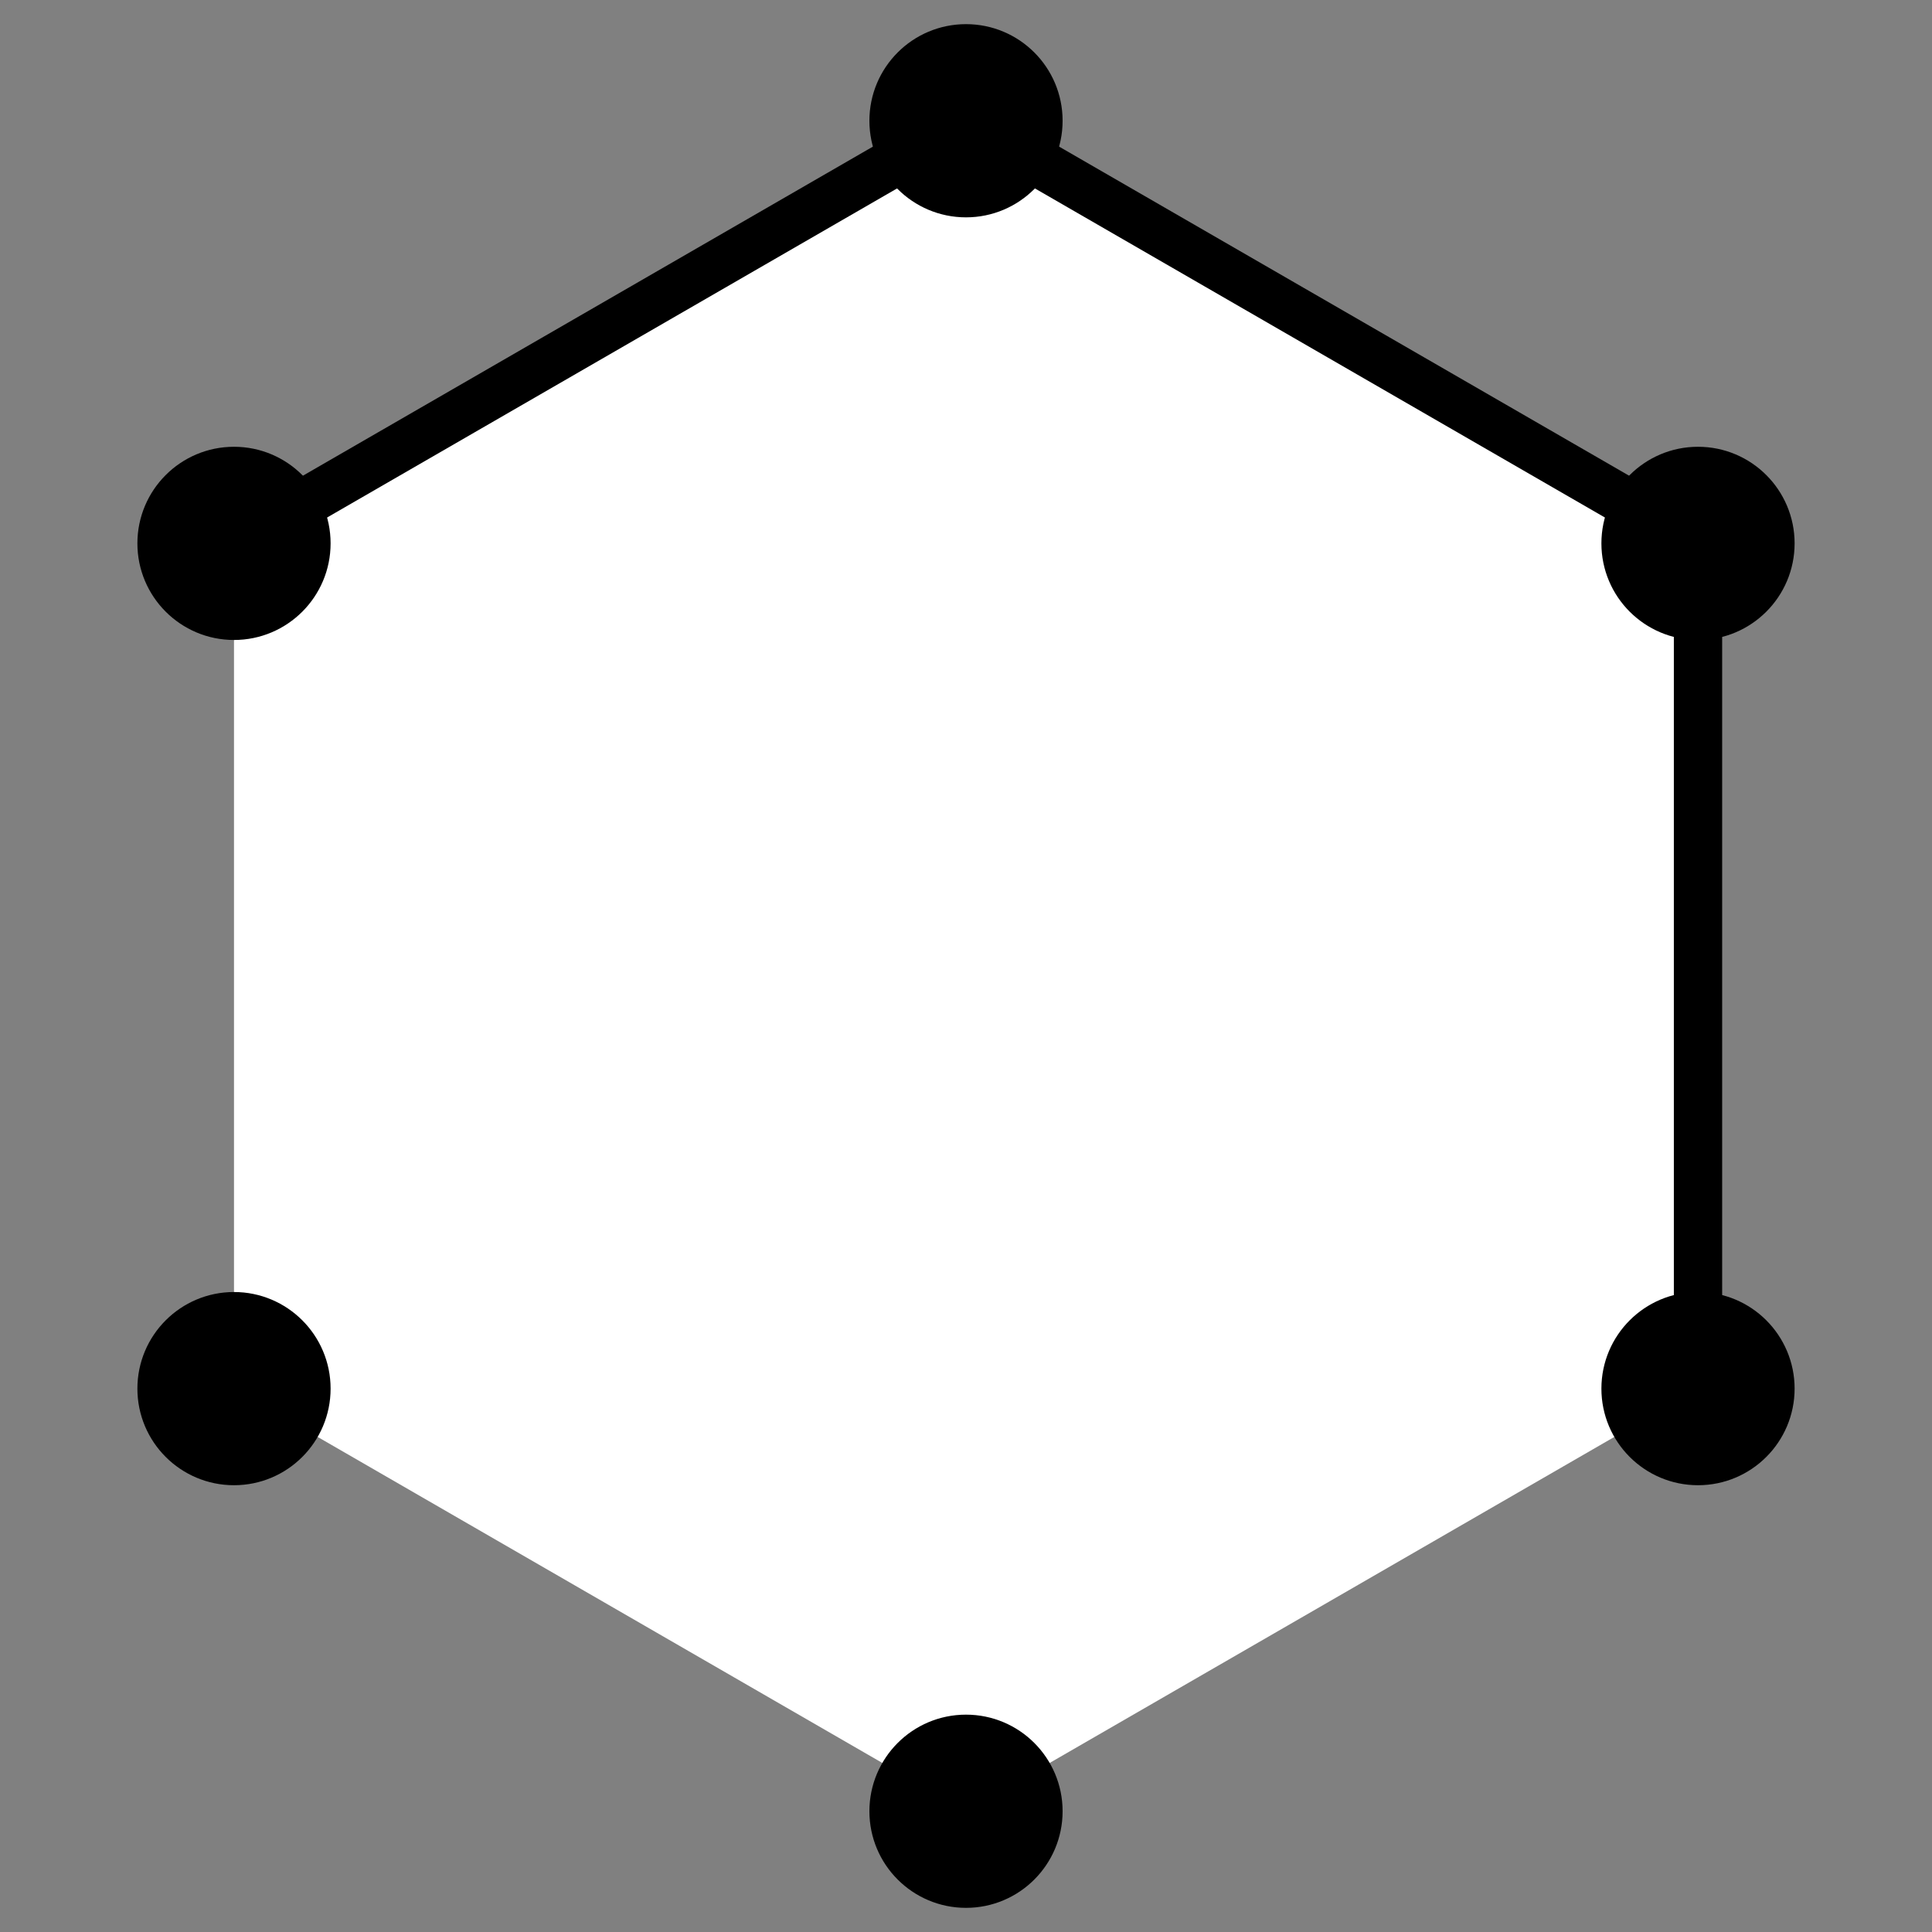 <?xml version="1.0"?>
<!DOCTYPE svg PUBLIC '-//W3C//DTD SVG 1.0//EN'
          'http://www.w3.org/TR/2001/REC-SVG-20010904/DTD/svg10.dtd'>
<svg xmlns:xlink="http://www.w3.org/1999/xlink" style="fill-opacity:1; color-rendering:auto; color-interpolation:auto; text-rendering:auto; stroke:black; stroke-linecap:square; stroke-miterlimit:10; shape-rendering:auto; stroke-opacity:1; fill:black; stroke-dasharray:none; font-weight:normal; stroke-width:1; font-family:'Dialog'; font-style:normal; stroke-linejoin:miter; font-size:12px; stroke-dashoffset:0; image-rendering:auto;" width="400" height="400" xmlns="http://www.w3.org/2000/svg"
><rect width="100%" height="100%" fill="#808080" stroke="none"/><!--Generated by the Batik Graphics2D SVG Generator--><defs id="genericDefs"
  /><g
  ><g style="fill:white; stroke-width:10; stroke-linecap:round; stroke:white;" transform="translate(200,200)"
    ><path style="stroke:none;" d="M151.554 -87.5 L-0 -175 L-151.554 -87.5 L-151.554 87.5 L0 175 L151.554 87.5 Z"
    /></g
    ><g style="stroke-linecap:round; stroke-width:10;" transform="translate(200,200)"
    ><line y2="-87.5" style="fill:none;" x1="-0" x2="151.554" y1="-175"
      /><circle r="15" style="stroke:none;" cx="-0" cy="-175"
      /><circle r="15" style="fill:none;" cx="-0" cy="-175"
      /><line y2="-175" style="fill:none;" x1="-151.554" x2="-0" y1="-87.5"
      /><circle r="15" style="stroke:none;" cx="-151.554" cy="-87.5"
      /><circle r="15" style="fill:none;" cx="-151.554" cy="-87.5"
      /><circle r="15" style="stroke:none;" cx="-151.554" cy="87.5"
      /><circle r="15" style="fill:none;" cx="-151.554" cy="87.5"
      /><circle r="15" style="stroke:none;" cx="0" cy="175"
      /><circle r="15" style="fill:none;" cx="0" cy="175"
      /><circle r="15" style="stroke:none;" cx="151.554" cy="87.5"
      /><circle r="15" style="fill:none;" cx="151.554" cy="87.5"
      /><line y2="87.5" style="fill:none;" x1="151.554" x2="151.554" y1="-87.5"
      /><circle r="15" style="stroke:none;" cx="151.554" cy="-87.5"
      /><circle r="15" style="fill:none;" cx="151.554" cy="-87.5"
    /></g
  ></g
></svg
>
